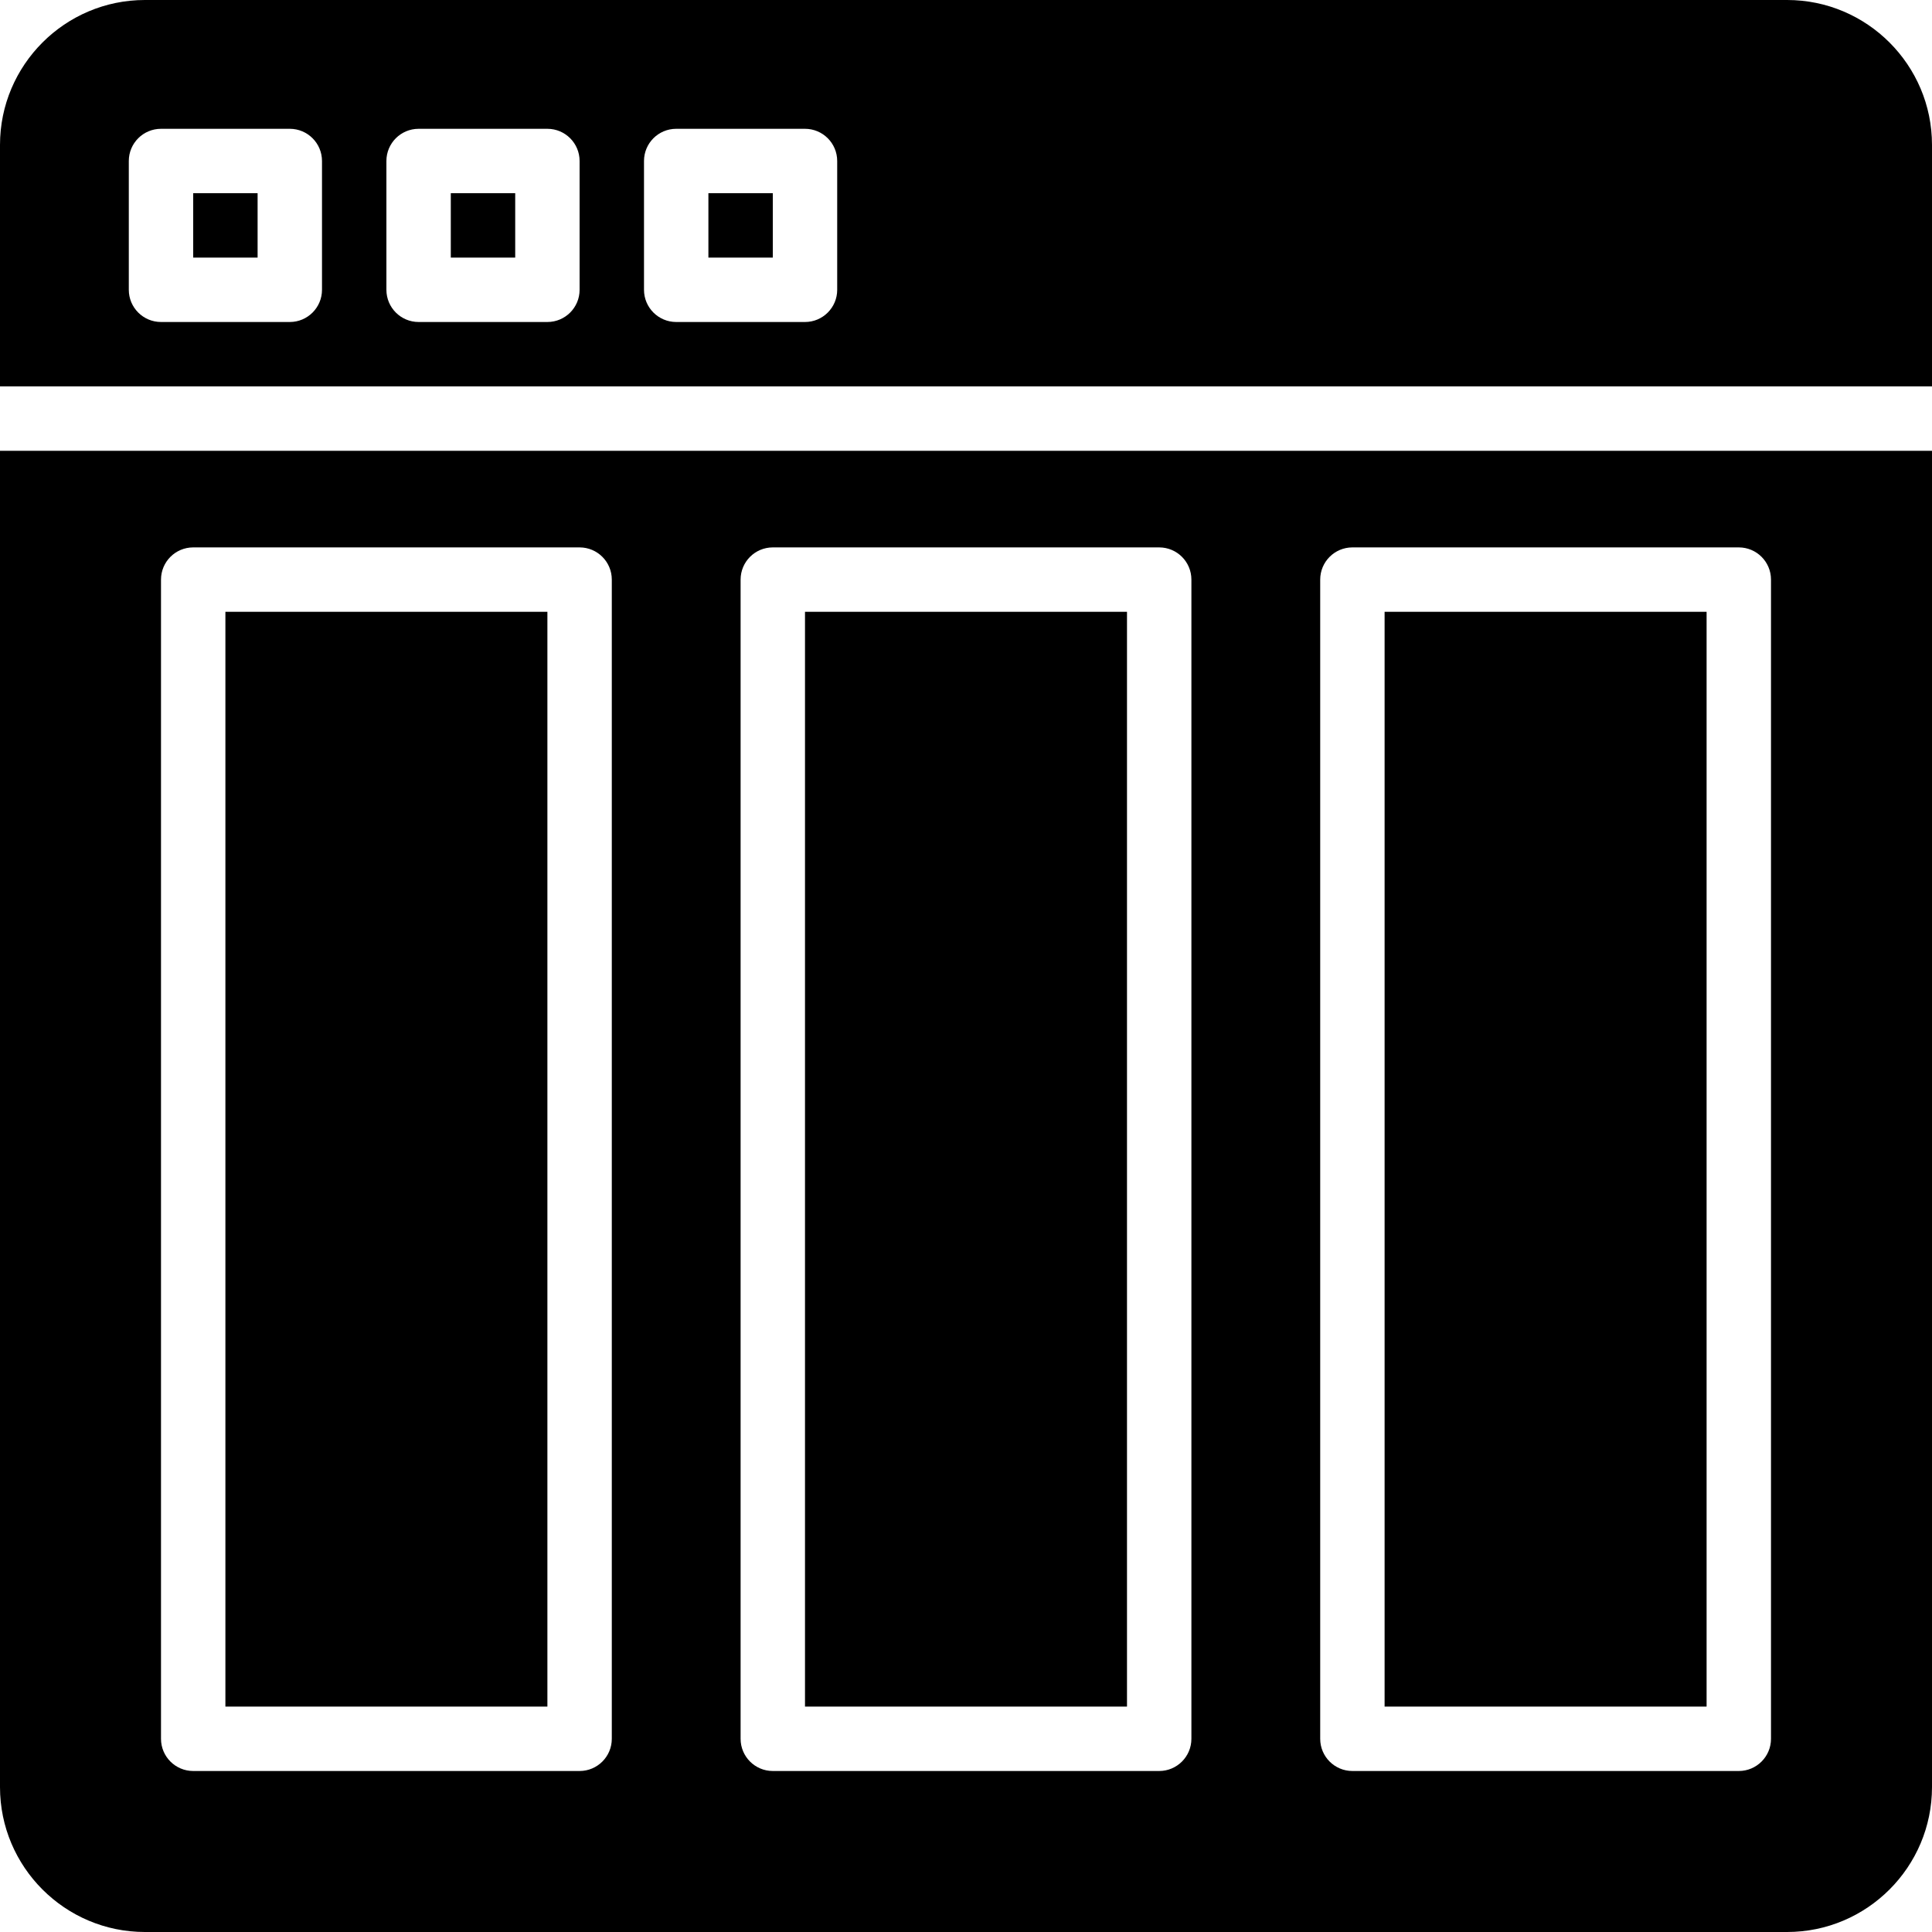 <?xml version="1.0" encoding="iso-8859-1"?>
<!-- Generator: Adobe Illustrator 19.0.0, SVG Export Plug-In . SVG Version: 6.00 Build 0)  -->
<svg version="1.1" id="Capa_1" xmlns="http://www.w3.org/2000/svg" xmlns:xlink="http://www.w3.org/1999/xlink" x="0px" y="0px"
	 viewBox="0 0 512 512" style="enable-background:new 0 0 512 512;" xml:space="preserve">
<g>
	<g>
		<rect x="187.733" y="51.2" width="17.067" height="17.067"/>
	</g>
</g>
<g>
	<g>
		<rect x="119.467" y="51.2" width="17.067" height="17.067"/>
	</g>
</g>
<g>
	<g>
		<rect x="51.2" y="51.2" width="17.067" height="17.067"/>
	</g>
</g>
<g>
	<g>
		<path d="M473.6,0H38.4C17.229,0,0,17.229,0,38.4v64h512v-64C512,17.229,494.771,0,473.6,0z M85.333,76.8
			c0,4.71-3.823,8.533-8.533,8.533H42.667c-4.71,0-8.533-3.823-8.533-8.533V42.667c0-4.71,3.823-8.533,8.533-8.533H76.8
			c4.71,0,8.533,3.823,8.533,8.533V76.8z M153.6,76.8c0,4.71-3.823,8.533-8.533,8.533h-34.133c-4.71,0-8.533-3.823-8.533-8.533
			V42.667c0-4.71,3.823-8.533,8.533-8.533h34.133c4.71,0,8.533,3.823,8.533,8.533V76.8z M221.867,76.8
			c0,4.71-3.823,8.533-8.533,8.533H179.2c-4.71,0-8.533-3.823-8.533-8.533V42.667c0-4.71,3.823-8.533,8.533-8.533h34.133
			c4.71,0,8.533,3.823,8.533,8.533V76.8z"/>
	</g>
</g>
<g>
	<g>
		<rect x="213.333" y="162.133" width="85.333" height="290.133"/>
	</g>
</g>
<g>
	<g>
		<rect x="366.933" y="162.133" width="85.333" height="290.133"/>
	</g>
</g>
<g>
	<g>
		<rect x="59.733" y="162.133" width="85.333" height="290.133"/>
	</g>
</g>
<g>
	<g>
		<path d="M0,119.467V473.6C0,494.771,17.229,512,38.4,512h435.2c21.171,0,38.4-17.229,38.4-38.4V119.467H0z M162.133,460.8
			c0,4.71-3.823,8.533-8.533,8.533H51.2c-4.71,0-8.533-3.823-8.533-8.533V153.6c0-4.71,3.823-8.533,8.533-8.533h102.4
			c4.71,0,8.533,3.823,8.533,8.533V460.8z M315.733,460.8c0,4.71-3.823,8.533-8.533,8.533H204.8c-4.71,0-8.533-3.823-8.533-8.533
			V153.6c0-4.71,3.823-8.533,8.533-8.533h102.4c4.71,0,8.533,3.823,8.533,8.533V460.8z M469.333,460.8
			c0,4.71-3.823,8.533-8.533,8.533H358.4c-4.71,0-8.533-3.823-8.533-8.533V153.6c0-4.71,3.823-8.533,8.533-8.533h102.4
			c4.71,0,8.533,3.823,8.533,8.533V460.8z"/>
	</g>
</g>
<g>
</g>
<g>
</g>
<g>
</g>
<g>
</g>
<g>
</g>
<g>
</g>
<g>
</g>
<g>
</g>
<g>
</g>
<g>
</g>
<g>
</g>
<g>
</g>
<g>
</g>
<g>
</g>
<g>
</g>
</svg>
